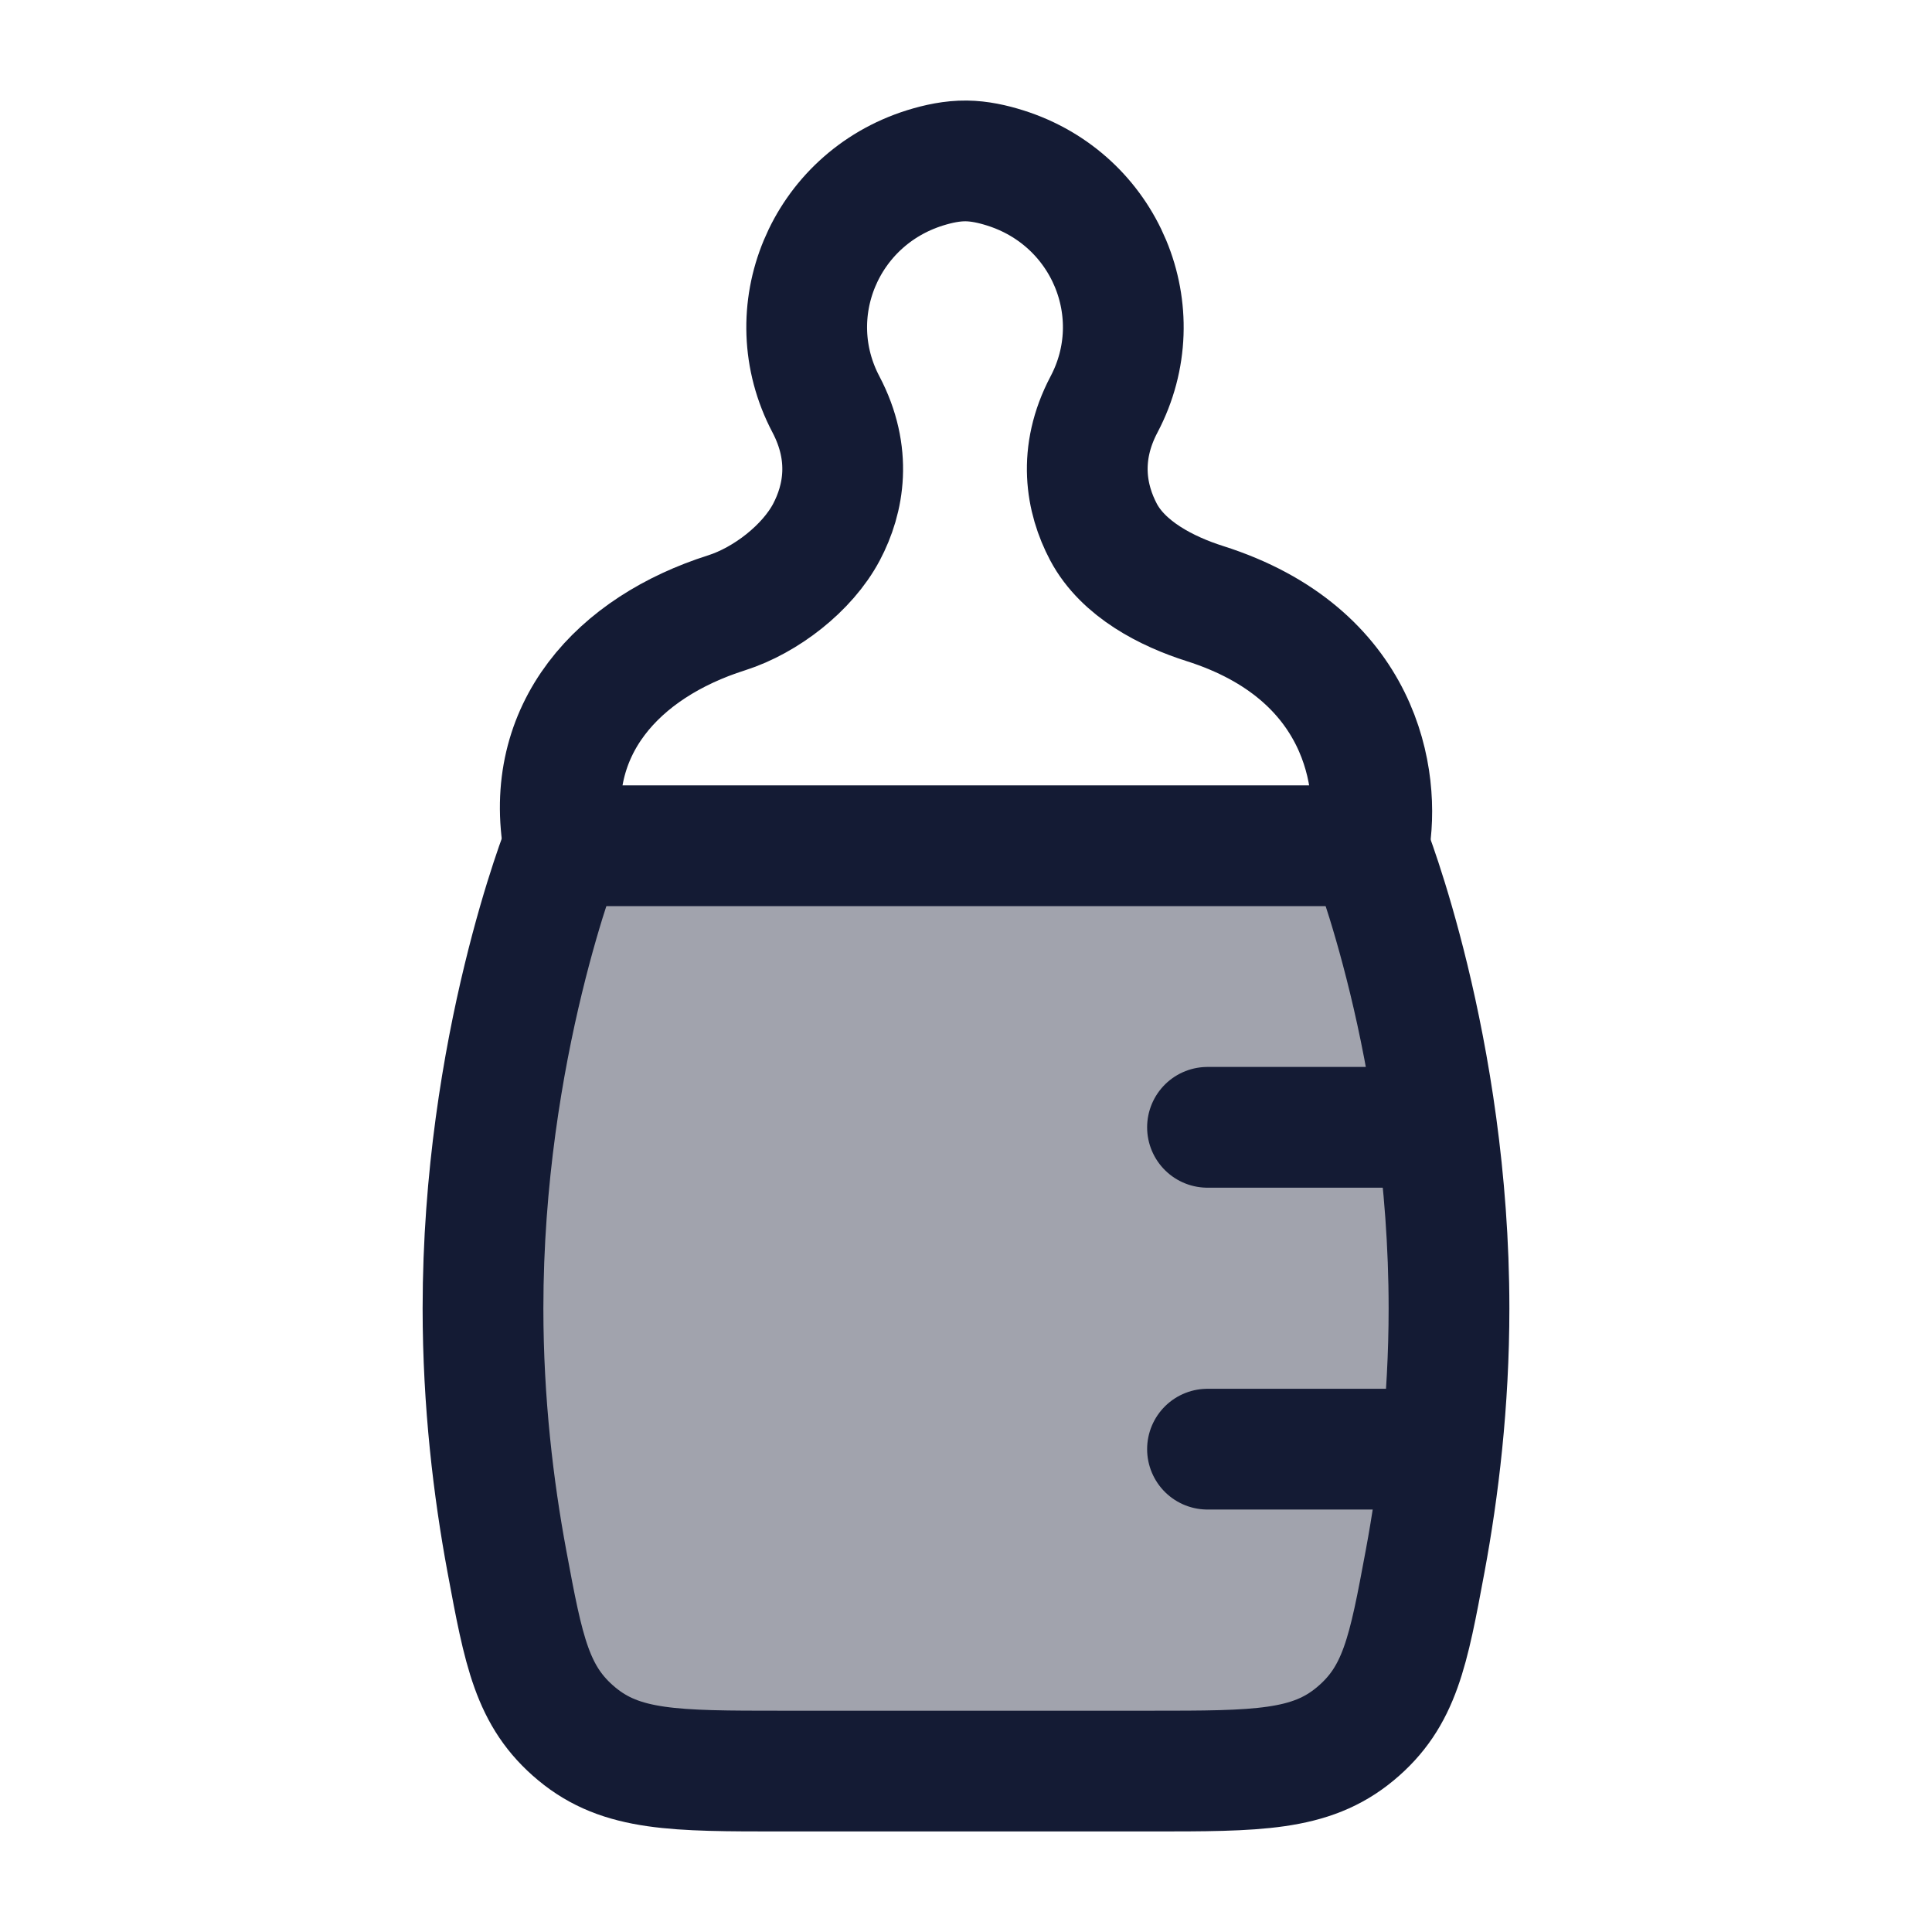 <svg width="24" height="24" viewBox="0 0 24 24" fill="none" xmlns="http://www.w3.org/2000/svg">
<path opacity="0.4" d="M9.708 22.001H14.292C15.617 22.001 16.279 22.001 16.835 21.539C17.391 21.077 17.495 20.515 17.704 19.391C17.87 18.497 18 17.424 18 16.253C18 13.005 17 10.506 17 10.506H7C7 10.506 6 13.005 6 16.253C6 17.424 6.13 18.497 6.296 19.391C6.505 20.515 6.609 21.077 7.165 21.539C7.721 22.001 8.383 22.001 9.708 22.001Z" fill="#141B34"/>
<path d="M17 10.506C17 10.506 18 13.005 18 16.253C18 17.424 17.87 18.497 17.704 19.391C17.495 20.515 17.391 21.077 16.835 21.539C16.279 22.001 15.617 22.001 14.292 22.001H9.708C8.383 22.001 7.721 22.001 7.165 21.539C6.609 21.077 6.505 20.515 6.296 19.391C6.13 18.497 6 17.424 6 16.253C6 13.005 7 10.506 7 10.506" stroke="#141B34" stroke-width="1.5" stroke-linecap="round" stroke-linejoin="round"/>
<path d="M7.004 10.506H17.004C17.152 9.691 16.925 8.118 14.965 7.497C14.499 7.349 13.954 7.073 13.708 6.609C13.491 6.198 13.389 5.641 13.715 5.023C14.317 3.881 13.736 2.479 12.486 2.086C12.33 2.037 12.167 2.001 12.004 1.999C11.83 1.997 11.656 2.034 11.489 2.086C10.239 2.479 9.658 3.881 10.26 5.023C10.585 5.641 10.484 6.198 10.267 6.609C10.029 7.059 9.511 7.458 9.028 7.612C7.674 8.041 6.742 9.064 7.004 10.506Z" stroke="#141B34" stroke-width="1.5" stroke-linecap="round" stroke-linejoin="round"/>
<path d="M15 14.004H17.5M15 18.002H17.5" stroke="#141B34" stroke-width="1.5" stroke-linecap="round" stroke-linejoin="round"/>
</svg>
